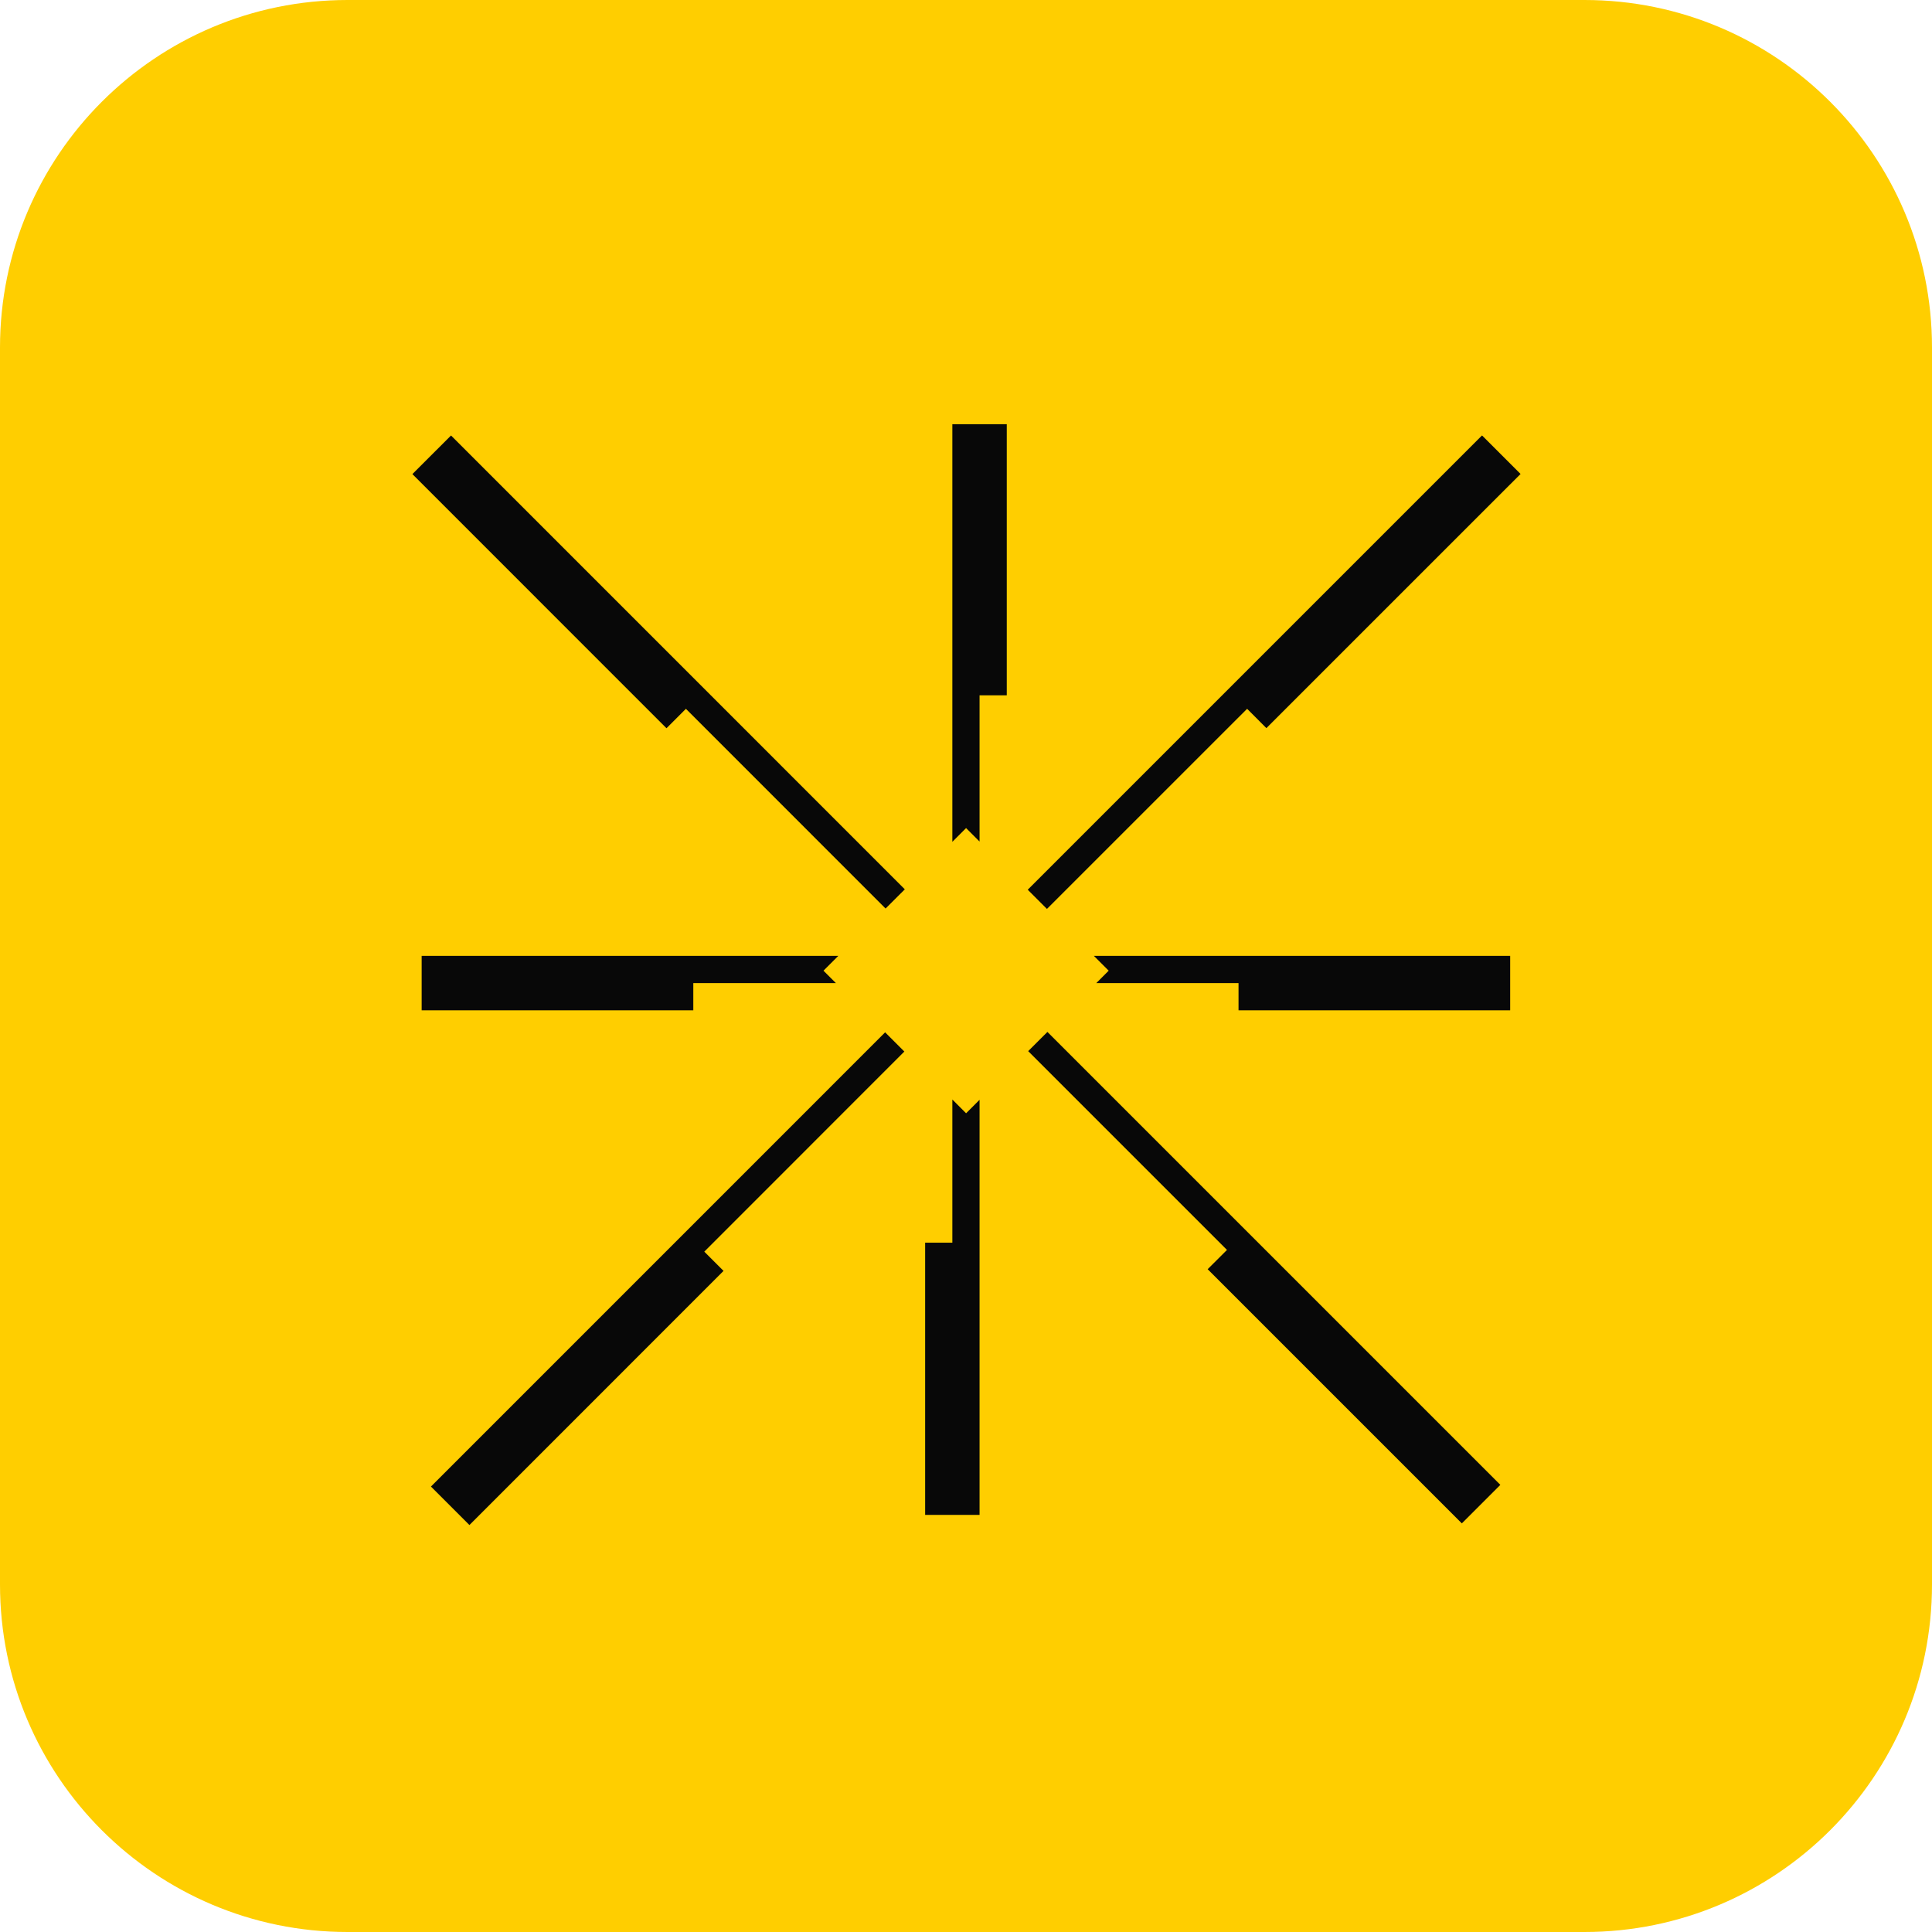 <svg width="48" height="48" viewBox="0 0 48 48" fill="none" xmlns="http://www.w3.org/2000/svg">
<path d="M0 8.635C0 3.866 3.866 0 8.635 0H39.365C44.134 0 48 3.866 48 8.635V39.365C48 44.134 44.134 48 39.365 48H8.635C3.866 48 0 44.134 0 39.365V8.635Z" fill="#ffce00"/>
<g clip-path="url(#clip0_4299_4844)">
<rect width="27.718" height="27.718" transform="translate(10.141 10.367)" fill="#ffce00"/>
<path d="M22.468 26.125L17.498 31.097L17.976 31.575L11.663 37.889L10.707 36.933L21.991 25.648L22.468 26.125ZM37.273 36.888L37.271 36.889L37.275 36.892L36.319 37.848L30.004 31.533L30.484 31.054L25.545 26.115L26.023 25.638L37.273 36.888ZM24.002 27.659L24.337 27.324V37.637H22.985V30.874H23.661V27.317L24.002 27.659ZM20.459 24.116L20.768 24.425H17.225V25.101H10.476V23.748H20.828L20.459 24.116ZM37.52 23.748V25.101H30.771V24.425H27.237L27.545 24.116L27.177 23.748H37.52ZM37.778 11.776L31.463 18.09L30.984 17.61L26.011 22.582L25.534 22.105L36.819 10.82L36.82 10.821L36.822 10.82L37.778 11.776ZM22.48 22.095L22.002 22.572L17.041 17.61L16.559 18.093L10.246 11.779L11.202 10.823L11.206 10.82L22.48 22.095ZM24.337 10.54H25.013V17.275H24.337V20.908L24.002 20.573L23.661 20.915V10.539H24.337V10.54Z" fill="#080808"/>
</g>
<defs>
<clipPath id="clip0_4299_4844">
<rect width="27.718" height="27.718" fill="white" transform="translate(10.141 10.367)"/>
</clipPath>
</defs>
</svg>
